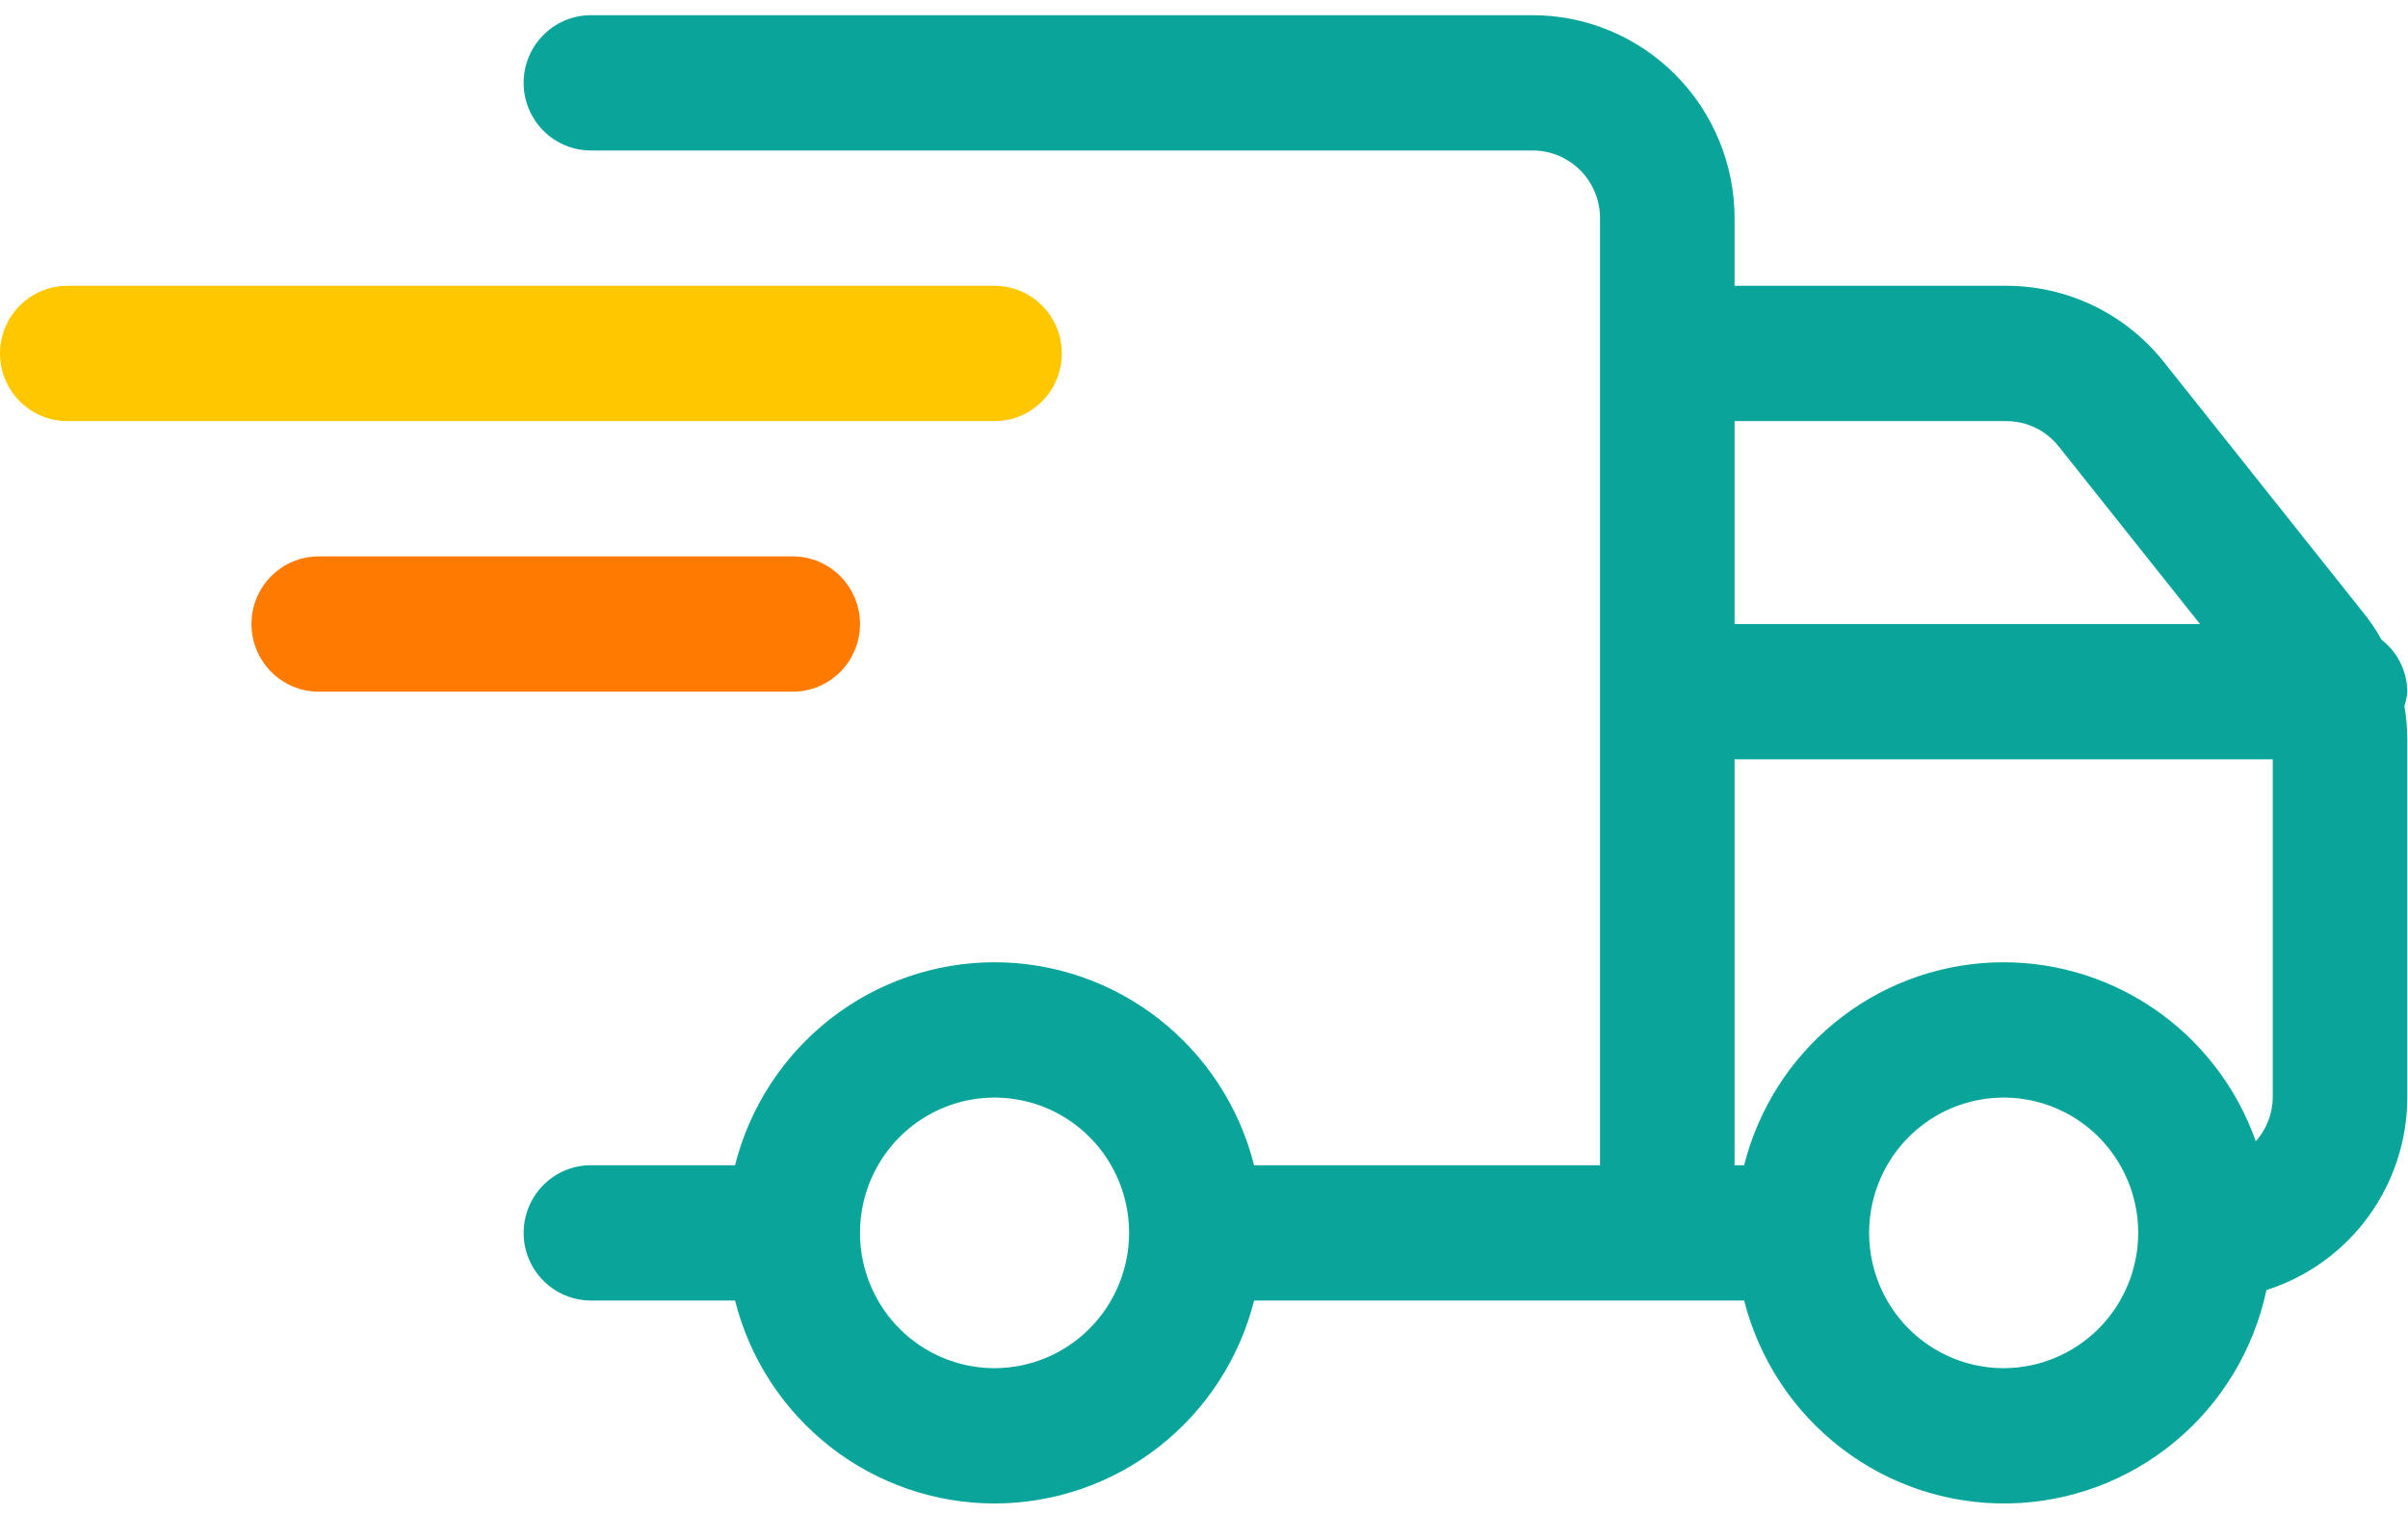 <svg width="124" height="78" viewBox="0 0 124 78" fill="none" xmlns="http://www.w3.org/2000/svg">
<path d="M123.965 35.621C123.959 35.103 123.837 34.593 123.607 34.129C123.377 33.665 123.045 33.26 122.637 32.944C122.362 32.444 122.042 31.97 121.681 31.529L111.414 18.624C110.442 17.405 109.209 16.421 107.808 15.745C106.406 15.068 104.872 14.718 103.318 14.718H89.322V11.235C89.319 8.464 88.223 5.807 86.275 3.848C84.326 1.888 81.685 0.786 78.929 0.783H30.429C29.51 0.783 28.629 1.15 27.98 1.804C27.33 2.457 26.965 3.343 26.965 4.267C26.965 5.191 27.33 6.077 27.98 6.73C28.629 7.384 29.51 7.751 30.429 7.751H78.929C79.848 7.751 80.729 8.119 81.378 8.772C82.028 9.425 82.393 10.311 82.393 11.235V60.008H64.58C63.825 57.02 62.1 54.37 59.68 52.477C57.26 50.584 54.281 49.556 51.215 49.556C48.149 49.556 45.17 50.584 42.75 52.477C40.329 54.37 38.605 57.02 37.85 60.008H30.429C29.51 60.008 28.629 60.375 27.98 61.028C27.33 61.682 26.965 62.568 26.965 63.492C26.965 64.416 27.33 65.302 27.98 65.955C28.629 66.608 29.51 66.975 30.429 66.975H37.85C38.605 69.964 40.329 72.614 42.75 74.507C45.17 76.399 48.149 77.427 51.215 77.427C54.281 77.427 57.26 76.399 59.68 74.507C62.1 72.614 63.825 69.964 64.58 66.975H89.814C90.586 70.011 92.356 72.695 94.836 74.592C97.316 76.489 100.36 77.487 103.476 77.424C106.591 77.362 109.593 76.242 111.996 74.247C114.399 72.252 116.06 69.499 116.711 66.435C118.809 65.77 120.643 64.452 121.947 62.67C123.251 60.889 123.957 58.736 123.965 56.524V38.06C123.96 37.492 123.91 36.925 123.816 36.365C123.893 36.124 123.943 35.874 123.965 35.621ZM103.318 21.686C103.836 21.687 104.347 21.805 104.814 22.031C105.281 22.257 105.691 22.585 106.014 22.992L113.289 32.137H89.322V21.686H103.318ZM51.215 70.459C49.844 70.459 48.505 70.051 47.365 69.285C46.226 68.519 45.338 67.431 44.814 66.158C44.289 64.885 44.152 63.484 44.419 62.132C44.687 60.781 45.347 59.539 46.316 58.565C47.285 57.59 48.519 56.927 49.863 56.658C51.207 56.389 52.6 56.527 53.866 57.054C55.132 57.582 56.214 58.475 56.976 59.621C57.737 60.767 58.143 62.114 58.143 63.492C58.141 65.339 57.41 67.11 56.111 68.416C54.812 69.722 53.052 70.457 51.215 70.459ZM103.179 70.459C101.809 70.459 100.469 70.051 99.33 69.285C98.19 68.519 97.302 67.431 96.778 66.158C96.254 64.885 96.116 63.484 96.384 62.132C96.651 60.781 97.311 59.539 98.28 58.565C99.249 57.59 100.483 56.927 101.827 56.658C103.171 56.389 104.565 56.527 105.831 57.054C107.097 57.582 108.179 58.475 108.94 59.621C109.701 60.767 110.108 62.114 110.108 63.492C110.105 65.339 109.374 67.11 108.076 68.416C106.777 69.722 105.016 70.457 103.179 70.459ZM116.163 58.775C115.173 55.974 113.314 53.567 110.86 51.91C108.406 50.253 105.487 49.433 102.534 49.571C99.581 49.709 96.751 50.798 94.461 52.678C92.17 54.557 90.541 57.127 89.814 60.008H89.322V39.105H117.036V56.524C117.026 57.356 116.716 58.156 116.163 58.775Z" fill="#09A49A"/>
<path d="M3.464 21.686H51.215C52.134 21.686 53.015 21.319 53.665 20.666C54.314 20.013 54.679 19.127 54.679 18.203C54.679 17.279 54.314 16.392 53.665 15.739C53.015 15.086 52.134 14.719 51.215 14.719H3.464C2.546 14.719 1.664 15.086 1.015 15.739C0.365 16.392 0 17.279 0 18.203C0 19.127 0.365 20.013 1.015 20.666C1.664 21.319 2.546 21.686 3.464 21.686Z" fill="#FFC700"/>
<path d="M16.415 35.621H40.822C41.741 35.621 42.622 35.254 43.272 34.6C43.922 33.947 44.286 33.061 44.286 32.137C44.286 31.213 43.922 30.327 43.272 29.674C42.622 29.02 41.741 28.653 40.822 28.653L16.415 28.653C15.496 28.653 14.614 29.02 13.965 29.674C13.315 30.327 12.95 31.213 12.95 32.137C12.95 33.061 13.315 33.947 13.965 34.6C14.614 35.254 15.496 35.621 16.415 35.621Z" fill="#FF7A00"/>
</svg>
